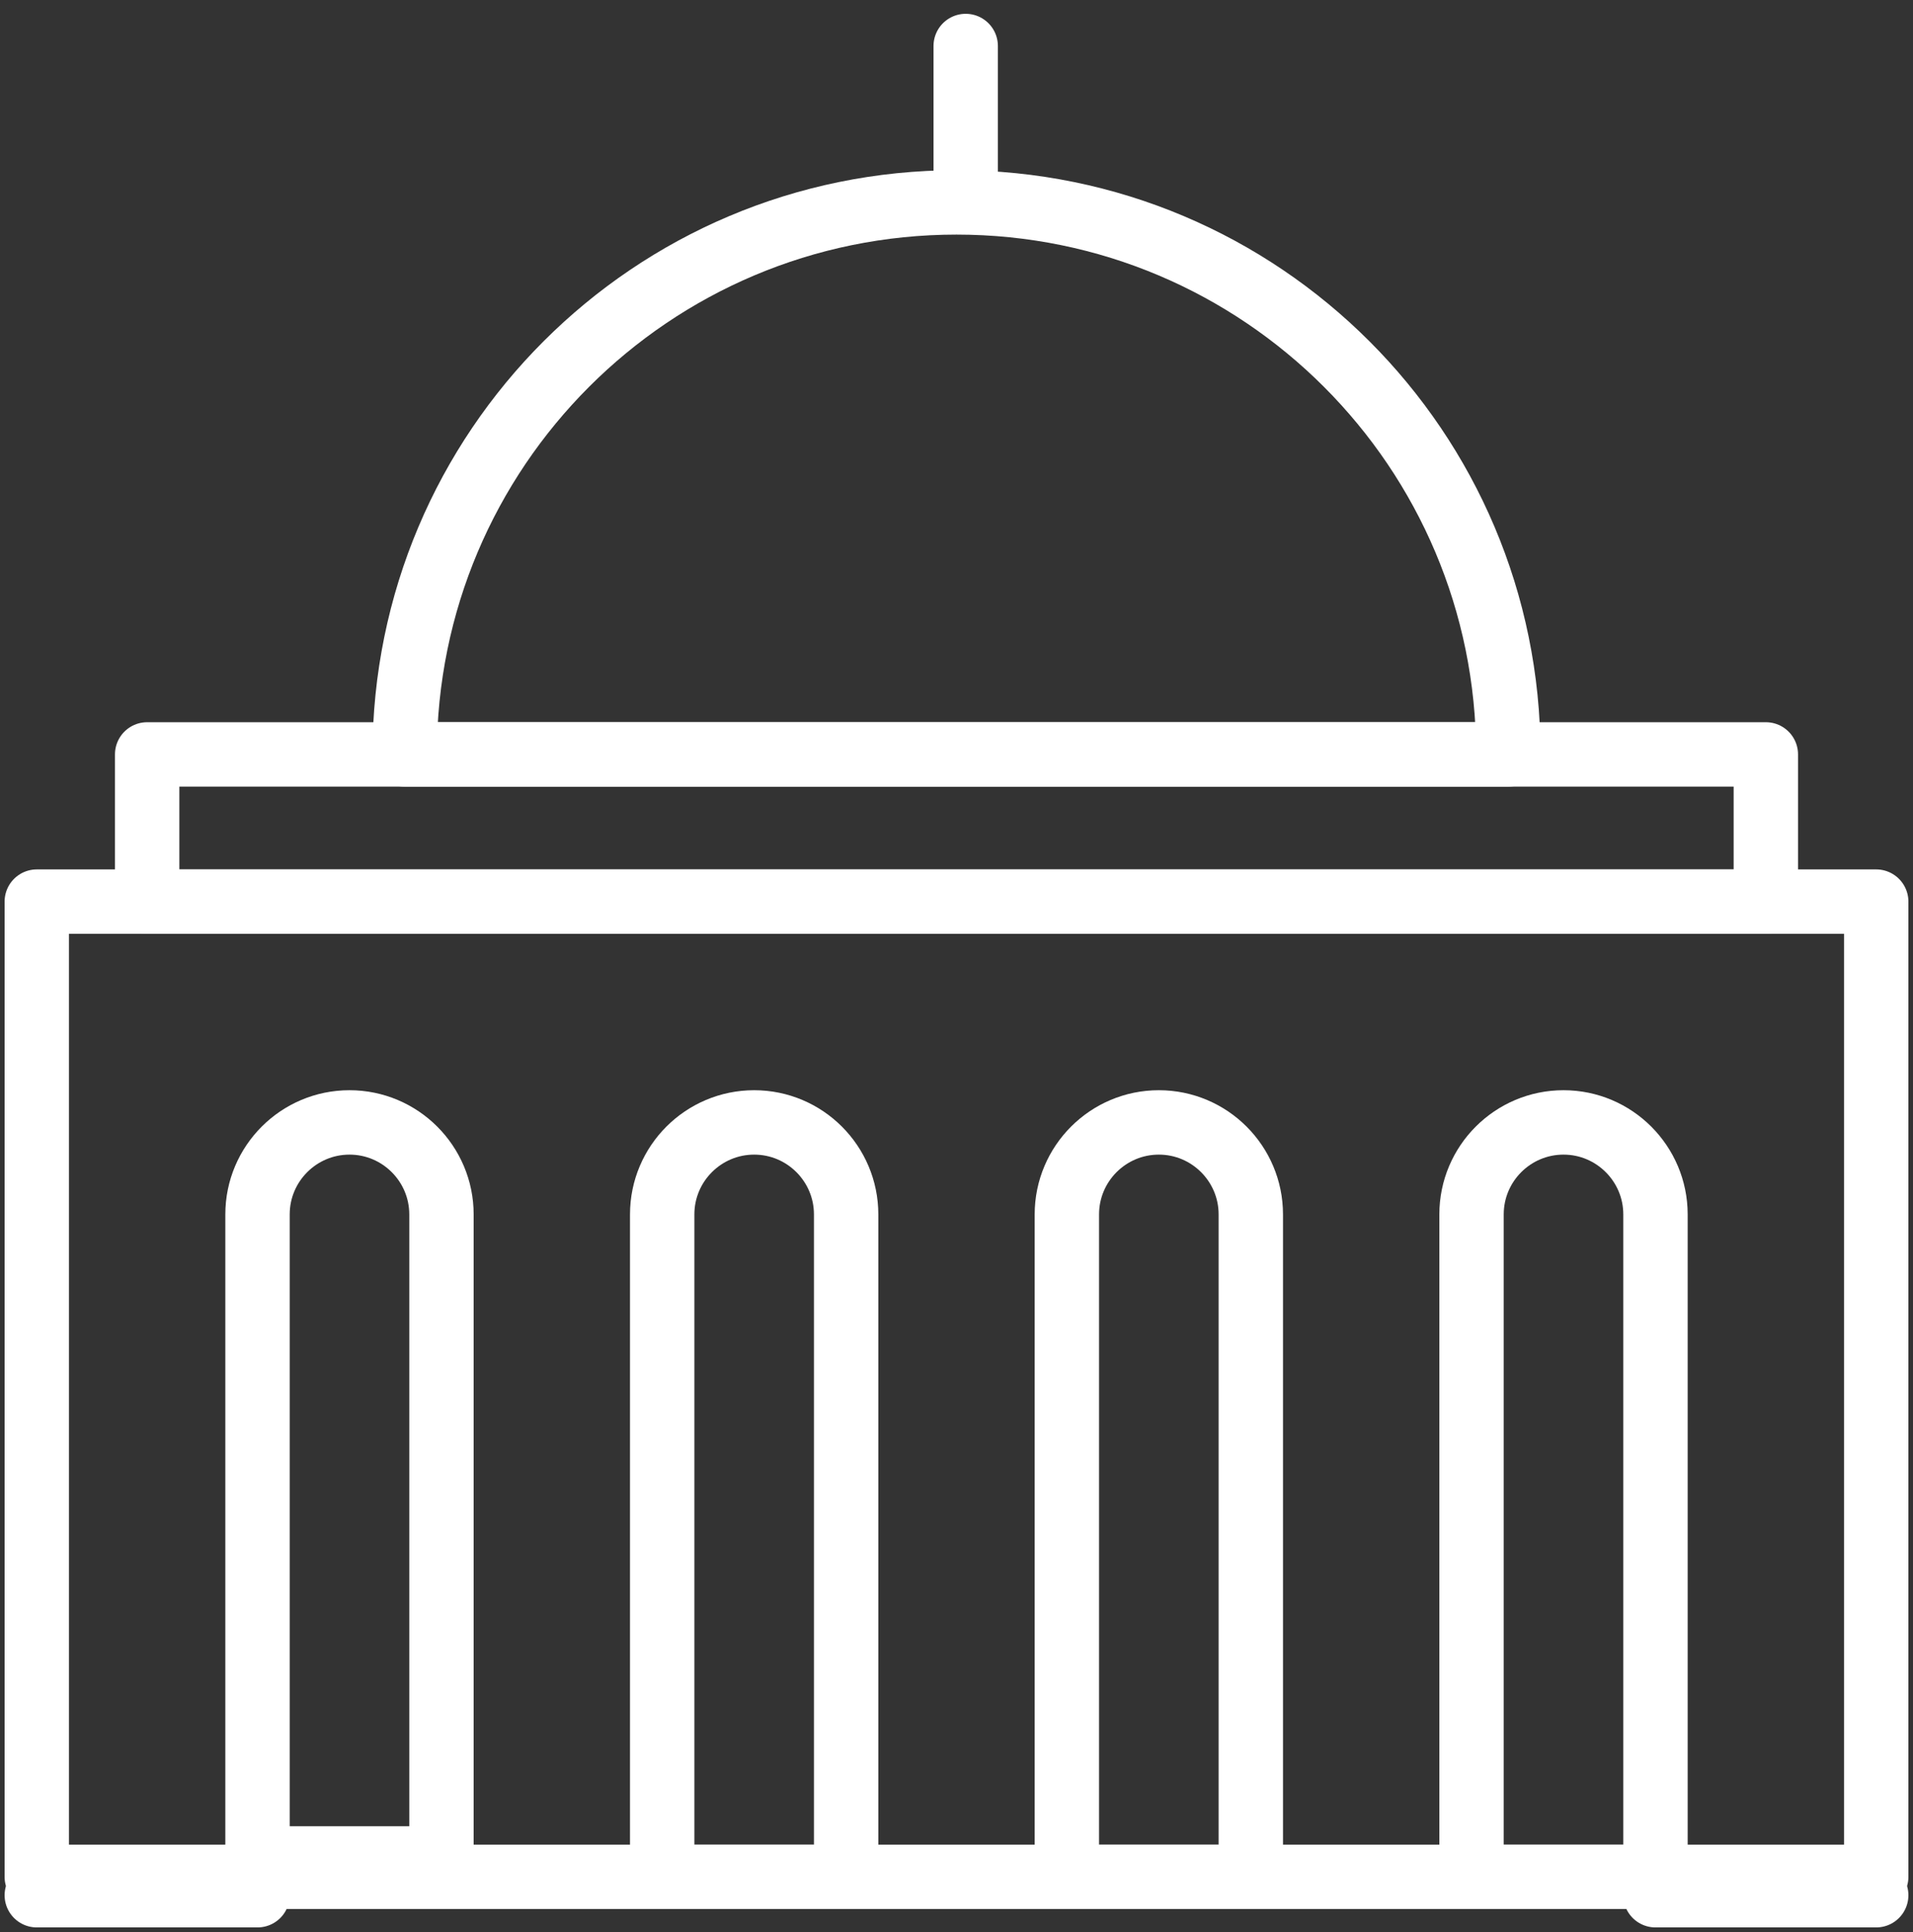 <?xml version="1.0" encoding="UTF-8"?>
<svg width="104px" height="105px" viewBox="0 0 104 105" version="1.1" xmlns="http://www.w3.org/2000/svg" xmlns:xlink="http://www.w3.org/1999/xlink">
    <rect x="0" y="0" width="104" height="105" fill="#333333" stroke="none"/>
    <!-- Generator: Sketch 46.2 (44496) - http://www.bohemiancoding.com/sketch -->
    <title>science-36</title>
    <desc>Created with Sketch.</desc>
    <defs></defs>
    <g id="ALL" stroke="none" stroke-width="1" fill="none" fill-rule="evenodd" stroke-linecap="round" stroke-linejoin="round">
        <g id="Secondary" transform="translate(-7220, -2912)" stroke="#FFFFFF" stroke-width="3.5">
            <g id="science-36" transform="translate(7222, 2914)">
                <rect id="Layer-1" x="0" y="47" width="100" height="53"></rect>
                <path d="M12,99 L12,64 C12,61.239 14.244,59 17,59 C19.761,59 22,61.246 22,64 L22,99 L12,99 Z" id="Layer-2"></path>
                <path d="M34,100 L34,64 C34,61.239 36.244,59 39,59 C41.761,59 44,61.246 44,64 L44,100 L34,100 Z" id="Layer-3"></path>
                <path d="M56,100 L56,64 C56,61.239 58.244,59 61,59 C63.761,59 66,61.246 66,64 L66,100 L56,100 Z" id="Layer-4"></path>
                <path d="M78,100 L78,64 C78,61.239 80.244,59 83,59 C85.761,59 88,61.246 88,64 L88,100 L78,100 Z" id="Layer-5"></path>
                <polyline id="Layer-6" points="0 101 0 101 12 101"></polyline>
                <polyline id="Layer-7" points="88 101 88 101 100 101"></polyline>
                <polygon id="Layer-8" points="6 47 6 39 94 39 94 47"></polygon>
                <path d="M80,39 C80,22.431 66.569,9 50,9 C33.431,9 20,22.431 20,39 L80,39 Z" id="Layer-9"></path>
                <path d="M50.5,8.5 L50.5,0.5" id="Layer-10"></path>
            </g>
        </g>
    </g>
</svg>